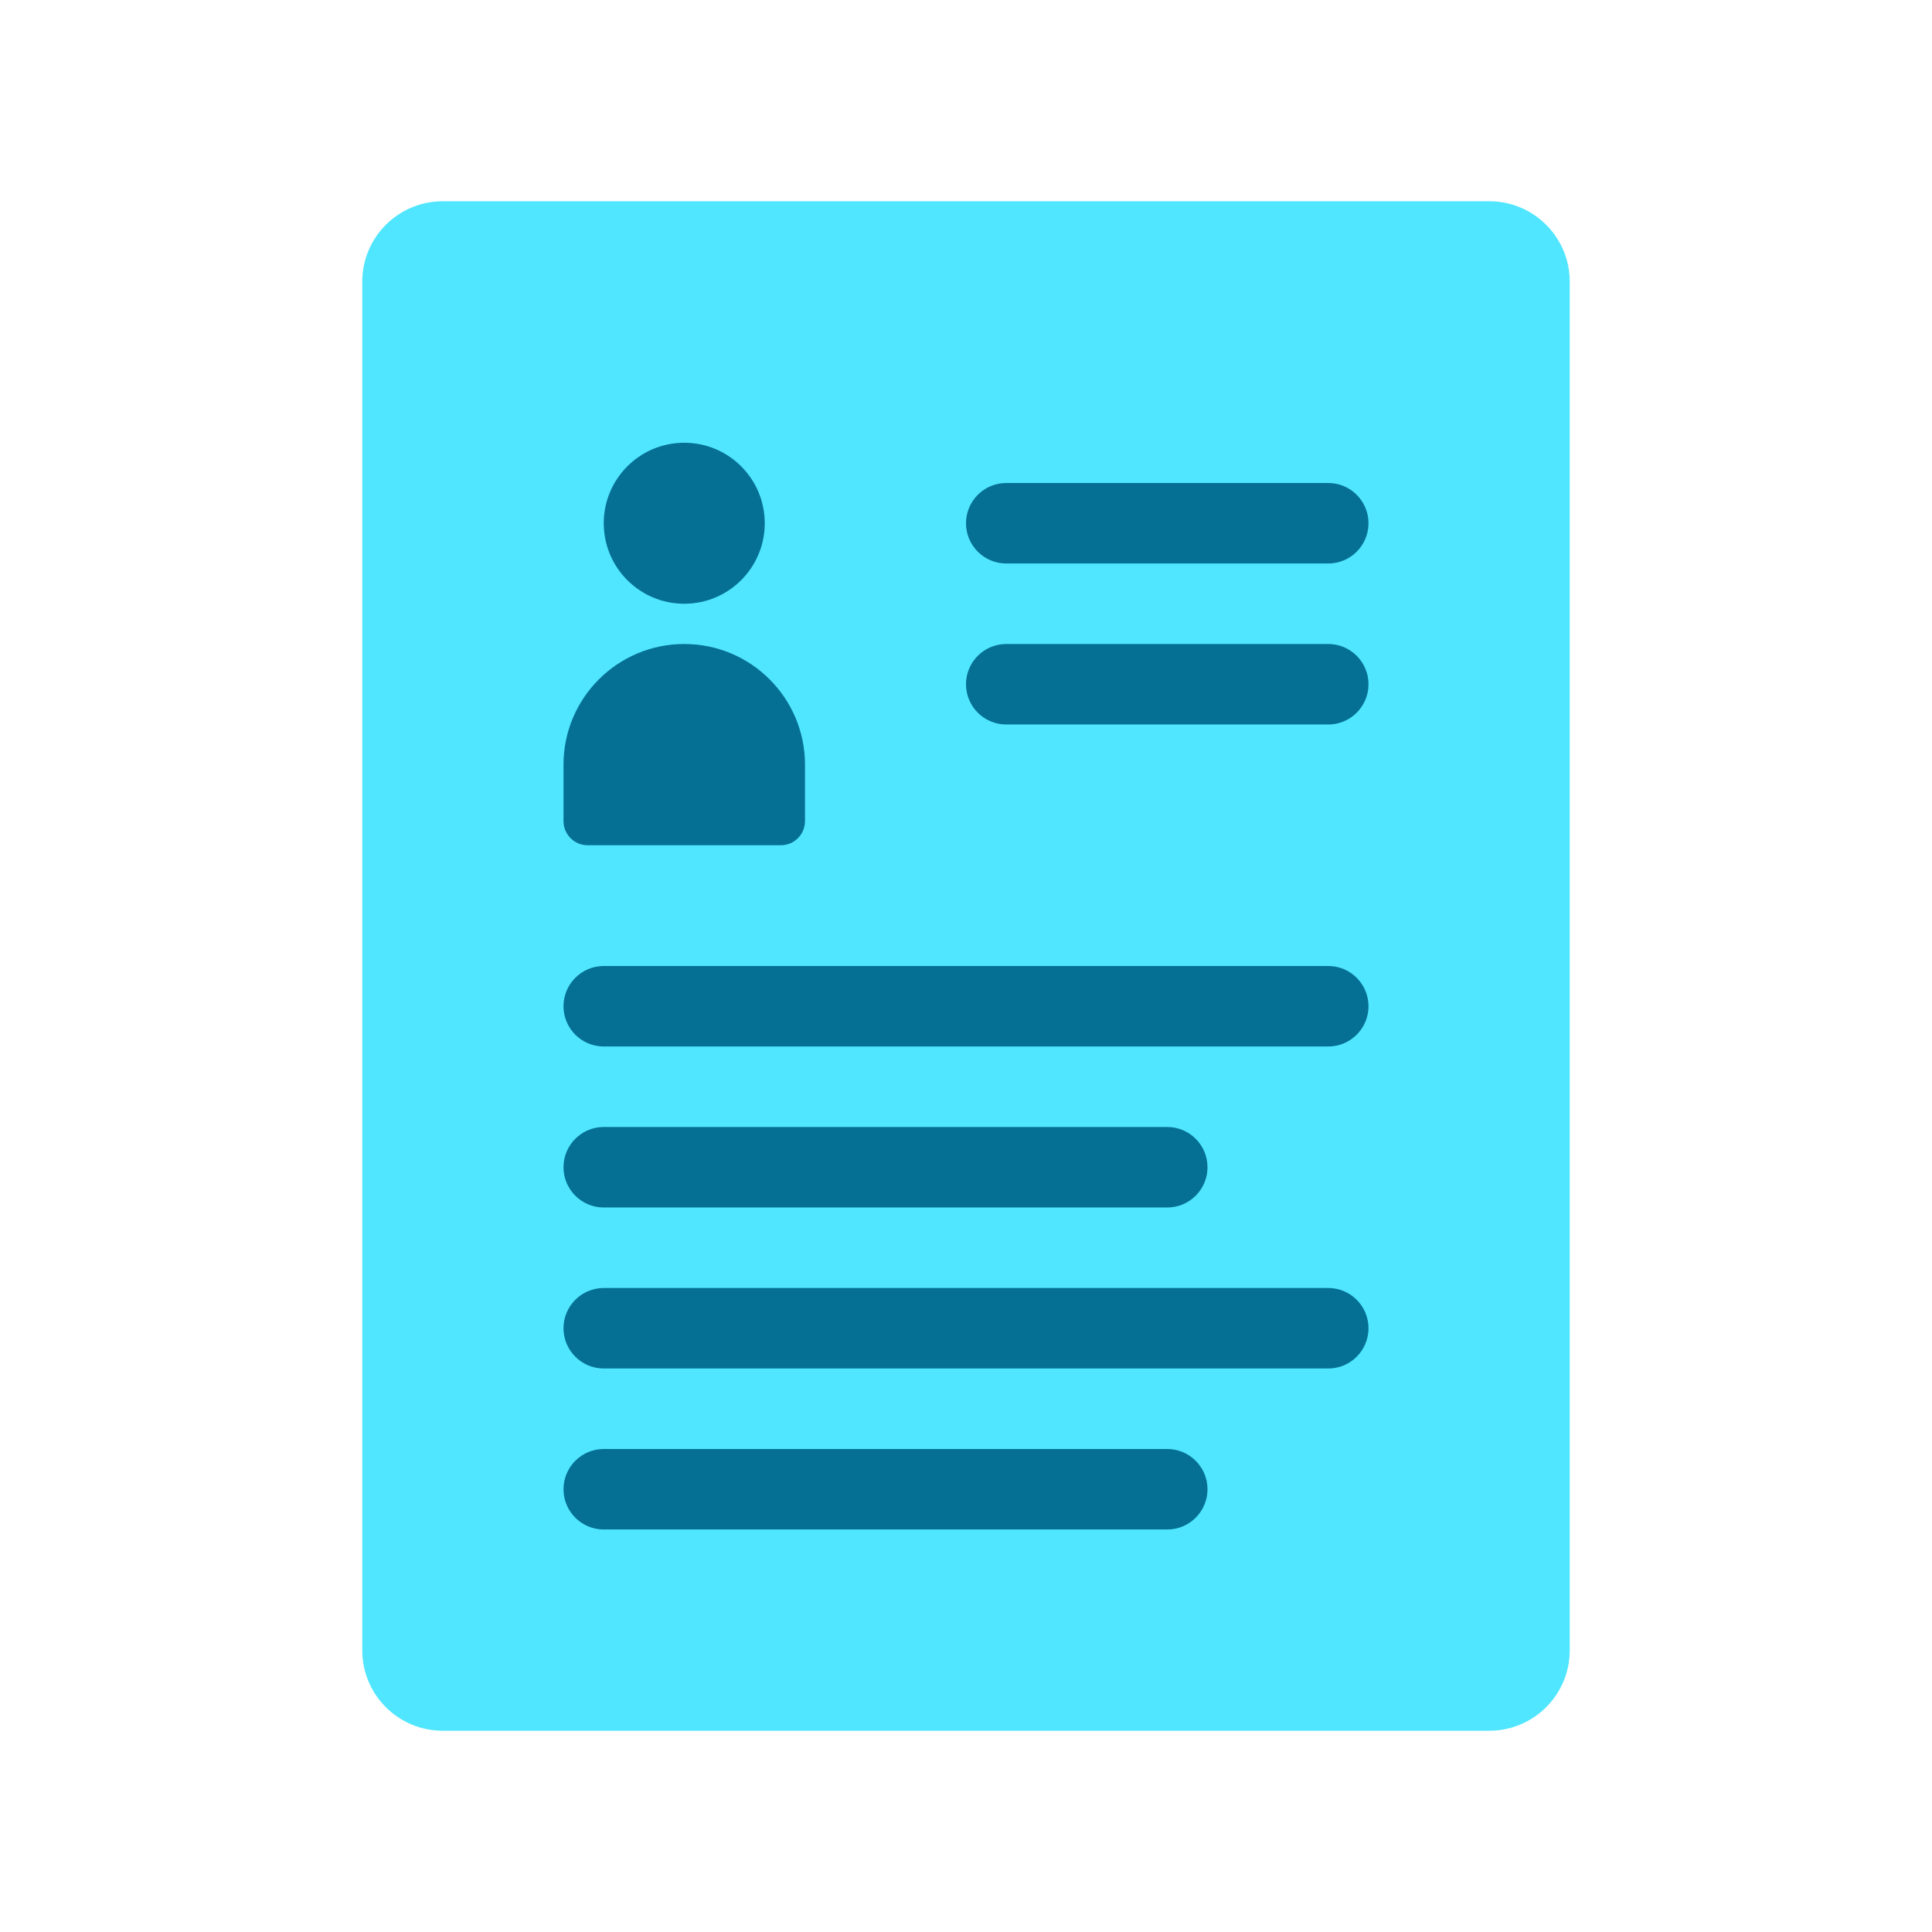 <svg xmlns="http://www.w3.org/2000/svg" viewBox="0 0 48 48" width="300px" height="300px"><path fill="#50e6ff" d="M39,7v34c0,1.105-0.895,2-2,2H11c-1.105,0-2-0.895-2-2V7c0-1.105,0.895-2,2-2h26	C38.105,5,39,5.895,39,7z"/><circle cx="17" cy="13" r="2" fill="#057093"/><path fill="#057093" d="M17,16c-1.657,0-3,1.343-3,3v1.4c0,0.331,0.269,0.6,0.6,0.6h4.8c0.331,0,0.6-0.269,0.6-0.6V19	C20,17.343,18.657,16,17,16z"/><path fill="#057093" d="M29,28H15c-0.552,0-1,0.448-1,1v0c0,0.552,0.448,1,1,1h14c0.552,0,1-0.448,1-1v0	C30,28.448,29.552,28,29,28z"/><path fill="#057093" d="M33,24H15c-0.552,0-1,0.448-1,1v0c0,0.552,0.448,1,1,1h18c0.552,0,1-0.448,1-1v0	C34,24.448,33.552,24,33,24z"/><path fill="#057093" d="M29,36H15c-0.552,0-1,0.448-1,1l0,0c0,0.552,0.448,1,1,1h14c0.552,0,1-0.448,1-1l0,0	C30,36.448,29.552,36,29,36z"/><path fill="#057093" d="M33,32H15c-0.552,0-1,0.448-1,1l0,0c0,0.552,0.448,1,1,1h18c0.552,0,1-0.448,1-1l0,0	C34,32.448,33.552,32,33,32z"/><path fill="#057093" d="M33,16h-8c-0.552,0-1,0.448-1,1v0c0,0.552,0.448,1,1,1h8c0.552,0,1-0.448,1-1v0	C34,16.448,33.552,16,33,16z"/><path fill="#057093" d="M33,12h-8c-0.552,0-1,0.448-1,1v0c0,0.552,0.448,1,1,1h8c0.552,0,1-0.448,1-1v0	C34,12.448,33.552,12,33,12z"/></svg>